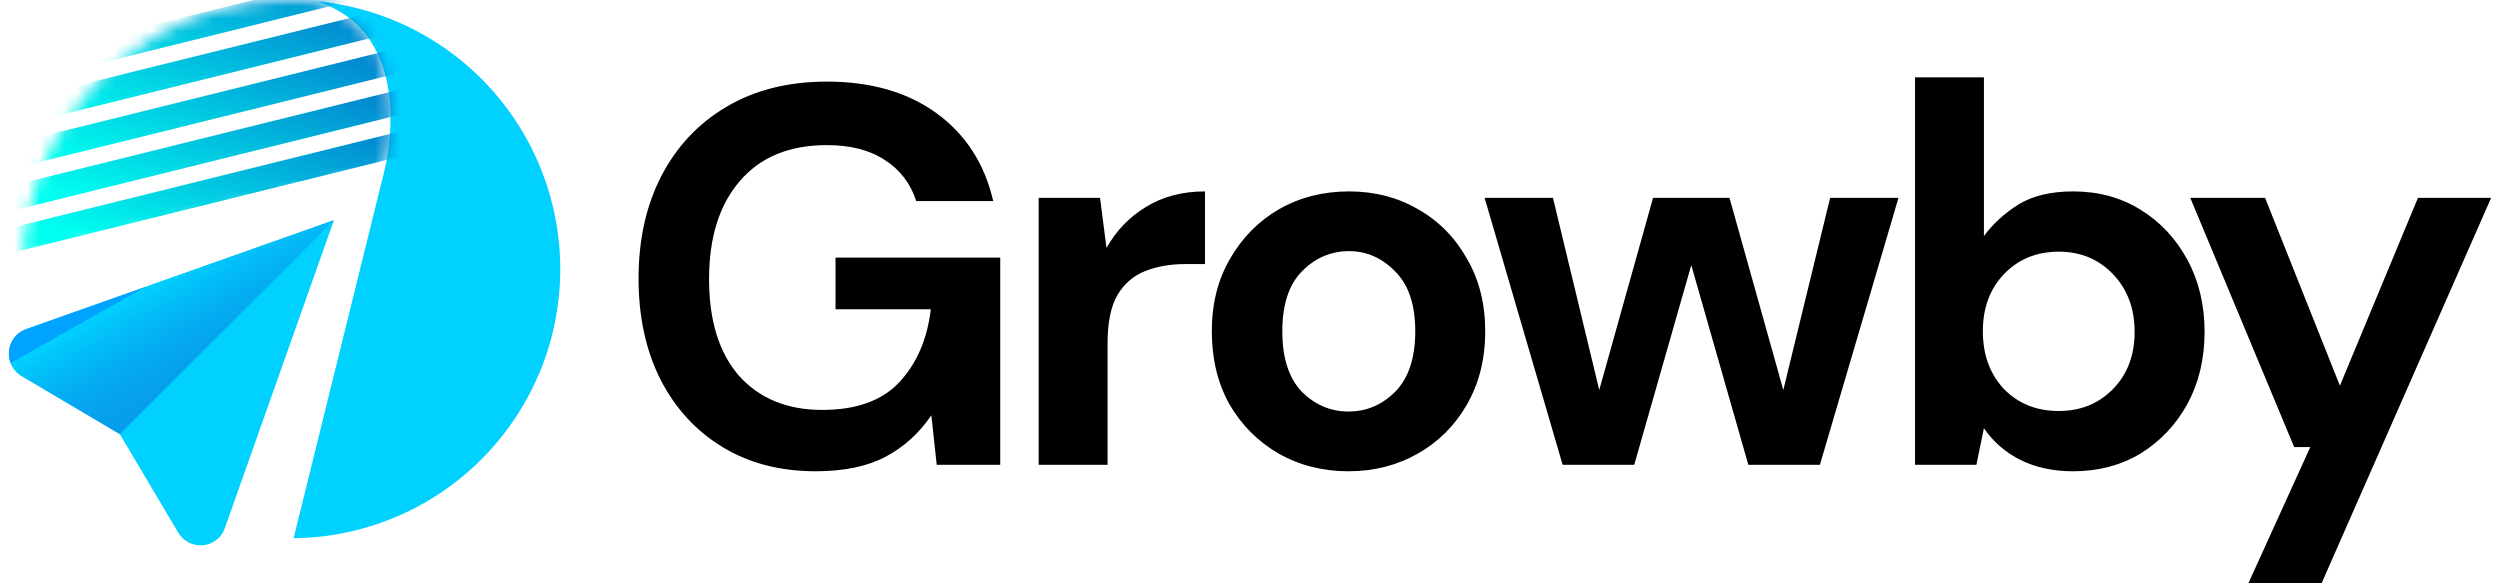 <svg xmlns="http://www.w3.org/2000/svg" width="150" height="35" viewBox="0 0 200 47" fill="none">
<path d="M65.002 37.971C62.14 37.971 59.639 37.32 57.5 36.019C55.361 34.718 53.699 32.911 52.513 30.599C51.328 28.257 50.735 25.54 50.735 22.446C50.735 19.324 51.342 16.578 52.557 14.207C53.8 11.808 55.549 9.943 57.804 8.614C60.087 7.255 62.79 6.575 65.913 6.575C69.468 6.575 72.417 7.428 74.759 9.134C77.1 10.839 78.618 13.196 79.312 16.202H73.111C72.648 14.786 71.81 13.687 70.596 12.906C69.382 12.097 67.821 11.692 65.913 11.692C62.877 11.692 60.535 12.661 58.888 14.598C57.24 16.506 56.416 19.136 56.416 22.49C56.416 25.843 57.225 28.445 58.844 30.295C60.492 32.117 62.718 33.027 65.522 33.027C68.269 33.027 70.336 32.29 71.723 30.816C73.14 29.312 73.993 27.346 74.282 24.918H66.606V20.755H79.876V37.45H74.759L74.325 33.461C73.342 34.906 72.114 36.019 70.639 36.8C69.165 37.58 67.286 37.971 65.002 37.971Z" fill="black"/>
<path d="M82.973 37.45V15.942H87.917L88.437 19.975C89.218 18.587 90.273 17.489 91.603 16.679C92.961 15.841 94.551 15.422 96.373 15.422V21.276H94.812C93.597 21.276 92.513 21.463 91.559 21.839C90.605 22.215 89.854 22.866 89.304 23.791C88.784 24.716 88.524 26.002 88.524 27.65V37.45H82.973Z" fill="black"/>
<path d="M107.937 37.971C105.856 37.971 103.977 37.494 102.3 36.54C100.652 35.586 99.337 34.27 98.354 32.593C97.4 30.888 96.923 28.922 96.923 26.696C96.923 24.47 97.415 22.519 98.397 20.842C99.38 19.136 100.696 17.807 102.344 16.853C104.02 15.899 105.899 15.422 107.981 15.422C110.033 15.422 111.884 15.899 113.531 16.853C115.208 17.807 116.523 19.136 117.477 20.842C118.46 22.519 118.952 24.47 118.952 26.696C118.952 28.922 118.46 30.888 117.477 32.593C116.523 34.27 115.208 35.586 113.531 36.54C111.855 37.494 109.99 37.971 107.937 37.971ZM107.937 33.157C109.383 33.157 110.64 32.622 111.71 31.553C112.78 30.454 113.315 28.835 113.315 26.696C113.315 24.557 112.78 22.952 111.71 21.883C110.64 20.784 109.397 20.235 107.981 20.235C106.507 20.235 105.235 20.784 104.165 21.883C103.124 22.952 102.604 24.557 102.604 26.696C102.604 28.835 103.124 30.454 104.165 31.553C105.235 32.622 106.492 33.157 107.937 33.157Z" fill="black"/>
<path d="M125.19 37.45L118.903 15.942H124.41L128.139 31.423L132.475 15.942H138.633L142.969 31.423L146.742 15.942H152.249L145.918 37.45H140.151L135.554 21.362L130.958 37.45H125.19Z" fill="black"/>
<path d="M166.332 37.971C164.713 37.971 163.296 37.667 162.082 37.06C160.868 36.453 159.885 35.6 159.133 34.502L158.526 37.45H153.583V6.229H159.133V19.021C159.827 18.067 160.738 17.228 161.865 16.506C163.022 15.783 164.511 15.422 166.332 15.422C168.355 15.422 170.162 15.913 171.752 16.896C173.342 17.879 174.6 19.223 175.525 20.929C176.45 22.634 176.912 24.571 176.912 26.739C176.912 28.908 176.45 30.845 175.525 32.55C174.6 34.227 173.342 35.557 171.752 36.54C170.162 37.494 168.355 37.971 166.332 37.971ZM165.161 33.114C166.924 33.114 168.384 32.521 169.541 31.336C170.697 30.151 171.275 28.619 171.275 26.739C171.275 24.86 170.697 23.314 169.541 22.099C168.384 20.885 166.924 20.278 165.161 20.278C163.369 20.278 161.894 20.885 160.738 22.099C159.61 23.285 159.047 24.817 159.047 26.696C159.047 28.575 159.61 30.122 160.738 31.336C161.894 32.521 163.369 33.114 165.161 33.114Z" fill="black"/>
<path d="M180.443 46.99L185.43 36.019H184.129L175.76 15.942H181.787L187.815 31.076L194.103 15.942H200L186.341 46.99H180.443Z" fill="black"/>
<path d="M22.943 0C23.432 0 23.925 0.03 24.421 0.089C23.928 0.03 23.436 0 22.943 0Z" fill="url(#paint0_linear_1_1462)"/>
<path d="M42.762 30C41.132 33.925 38.384 37.284 34.86 39.66C31.337 42.035 27.192 43.324 22.943 43.364L30.256 13.763C30.339 13.443 33.054 2.735 24.786 0.099C25.652 0.178 26.513 0.311 27.363 0.498C30.466 1.174 33.382 2.524 35.906 4.452C38.43 6.379 40.499 8.838 41.968 11.653C43.437 14.469 44.27 17.573 44.407 20.746C44.544 23.919 43.982 27.083 42.762 30.015V30Z" fill="#00D1FF"/>
<path d="M1.025 30.3L8.944 34.986L13.645 42.91C13.847 43.254 14.143 43.532 14.498 43.713C14.854 43.893 15.254 43.968 15.651 43.93C16.047 43.89 16.423 43.738 16.735 43.492C17.042 43.248 17.273 42.921 17.4 42.55L26.191 17.739L1.395 26.526C1.02 26.657 0.69 26.893 0.444 27.206C0.262 27.441 0.131 27.712 0.061 28.001C-0.009 28.29 -0.016 28.591 0.039 28.884C0.094 29.176 0.21 29.453 0.38 29.698C0.55 29.942 0.77 30.147 1.025 30.3Z" fill="#00D1FF"/>
<path d="M26.191 17.739L8.944 34.986L1.025 30.285C0.683 30.082 0.405 29.785 0.226 29.43C0.046 29.075 -0.029 28.676 0.01 28.28C0.046 27.884 0.196 27.507 0.444 27.196C0.689 26.881 1.019 26.644 1.395 26.511L26.191 17.739Z" fill="url(#paint1_linear_1_1462)"/>
<mask id="mask0_1_1462" style="mask-type:alpha" maskUnits="userSpaceOnUse" x="1" y="0" width="30" height="21">
<path d="M30.332 13.753L1.14 20.918V20.893C1.14 20.647 1.165 20.4 1.184 20.164C1.18 20.136 1.18 20.108 1.184 20.08C1.184 19.829 1.224 19.587 1.253 19.331C1.283 19.075 1.313 18.809 1.352 18.548C1.391 18.287 1.431 18.025 1.48 17.764C1.529 17.503 1.579 17.271 1.638 16.991C1.697 16.71 1.746 16.498 1.805 16.281V16.227C1.874 15.97 1.943 15.734 2.017 15.468C2.086 15.241 2.16 15.019 2.234 14.793L2.278 14.665C2.347 14.458 2.421 14.256 2.5 14.049C2.525 13.97 2.554 13.896 2.584 13.822C2.656 13.628 2.735 13.436 2.82 13.245C2.894 13.068 2.968 12.891 3.052 12.718L3.2 12.398C3.294 12.201 3.387 12.009 3.486 11.816C3.584 11.624 3.668 11.462 3.767 11.289L3.914 11.018C3.998 10.865 4.087 10.718 4.176 10.57C4.264 10.422 4.333 10.304 4.417 10.175C4.437 10.135 4.462 10.097 4.491 10.062C4.563 9.941 4.642 9.817 4.727 9.693C5.013 9.259 5.319 8.835 5.634 8.421C5.787 8.229 5.94 8.037 6.097 7.85C6.452 7.416 6.832 6.992 7.231 6.583C7.388 6.419 7.553 6.255 7.723 6.09V6.066L8.108 5.706L8.497 5.356C8.891 5.006 9.3 4.676 9.714 4.371C9.971 4.174 10.207 3.986 10.498 3.804L10.606 3.73L10.981 3.484L11.434 3.193C11.616 3.08 11.804 2.971 11.991 2.863L12.331 2.676C12.533 2.562 12.735 2.454 12.942 2.35C13.149 2.247 13.267 2.183 13.435 2.104L14.189 1.764L14.524 1.621L14.755 1.527L15.149 1.375L15.642 1.197L16.135 1.035L16.628 0.882L17.12 0.739C17.957 0.514 18.806 0.338 19.663 0.212C20.348 0.113 21.043 0.044 21.743 0.01C22.093 0.01 22.442 0.01 22.792 0.01H23.374C23.866 0.01 24.359 0.039 24.852 0.098C33.13 2.725 30.415 13.433 30.332 13.753Z" fill="url(#paint2_linear_1_1462)"/>
</mask>
<g mask="url(#mask0_1_1462)">
<path fill-rule="evenodd" clip-rule="evenodd" d="M31.01 -0.773L-4.623 8.058L-5.097 6.145L30.536 -2.686L31.01 -0.773Z" fill="url(#paint3_linear_1_1462)"/>
<path fill-rule="evenodd" clip-rule="evenodd" d="M31.94 2.376L-3.693 11.206L-4.167 9.293L31.466 0.462L31.94 2.376Z" fill="url(#paint4_linear_1_1462)"/>
<path fill-rule="evenodd" clip-rule="evenodd" d="M32.871 5.524L-2.762 14.355L-3.236 12.442L32.397 3.611L32.871 5.524Z" fill="url(#paint5_linear_1_1462)"/>
<path fill-rule="evenodd" clip-rule="evenodd" d="M33.804 8.673L-1.83 17.503L-2.304 15.59L33.329 6.76L33.804 8.673Z" fill="url(#paint6_linear_1_1462)"/>
<path fill-rule="evenodd" clip-rule="evenodd" d="M34.734 11.821L-0.899 20.652L-1.373 18.739L34.26 9.908L34.734 11.821Z" fill="url(#paint7_linear_1_1462)"/>
</g>
<defs>
<linearGradient id="paint0_linear_1_1462" x1="23.091" y1="-0.458" x2="24.175" y2="0.458" gradientUnits="userSpaceOnUse">
<stop stop-color="#00EE8C"/>
<stop offset="1" stop-color="#0096F4"/>
</linearGradient>
<linearGradient id="paint1_linear_1_1462" x1="21.682" y1="40.16" x2="11.826" y2="22.667" gradientUnits="userSpaceOnUse">
<stop stop-color="#00397B" stop-opacity="0"/>
<stop offset="0" stop-color="#1900B0" stop-opacity="0"/>
<stop offset="1" stop-color="#00D1FF"/>
<stop offset="1" stop-color="#00A3FF"/>
</linearGradient>
<linearGradient id="paint2_linear_1_1462" x1="12.814" y1="7.386" x2="30.553" y2="11.821" gradientUnits="userSpaceOnUse">
<stop stop-color="#6FEDD6"/>
<stop offset="1" stop-color="#05A386"/>
</linearGradient>
<linearGradient id="paint3_linear_1_1462" x1="1.136" y1="6.098" x2="4.874" y2="-7.758" gradientUnits="userSpaceOnUse">
<stop stop-color="#00FFF0"/>
<stop offset="1" stop-color="#0285CF"/>
</linearGradient>
<linearGradient id="paint4_linear_1_1462" x1="2.066" y1="9.247" x2="5.805" y2="-4.61" gradientUnits="userSpaceOnUse">
<stop stop-color="#00FFF0"/>
<stop offset="1" stop-color="#0285CF"/>
</linearGradient>
<linearGradient id="paint5_linear_1_1462" x1="2.997" y1="12.395" x2="6.735" y2="-1.461" gradientUnits="userSpaceOnUse">
<stop stop-color="#00FFF0"/>
<stop offset="1" stop-color="#0285CF"/>
</linearGradient>
<linearGradient id="paint6_linear_1_1462" x1="3.929" y1="15.544" x2="7.668" y2="1.687" gradientUnits="userSpaceOnUse">
<stop stop-color="#00FFF0"/>
<stop offset="1" stop-color="#0285CF"/>
</linearGradient>
<linearGradient id="paint7_linear_1_1462" x1="4.86" y1="18.692" x2="8.599" y2="4.836" gradientUnits="userSpaceOnUse">
<stop stop-color="#00FFF0"/>
<stop offset="1" stop-color="#0285CF"/>
</linearGradient>
</defs>
<script xmlns=""/></svg>